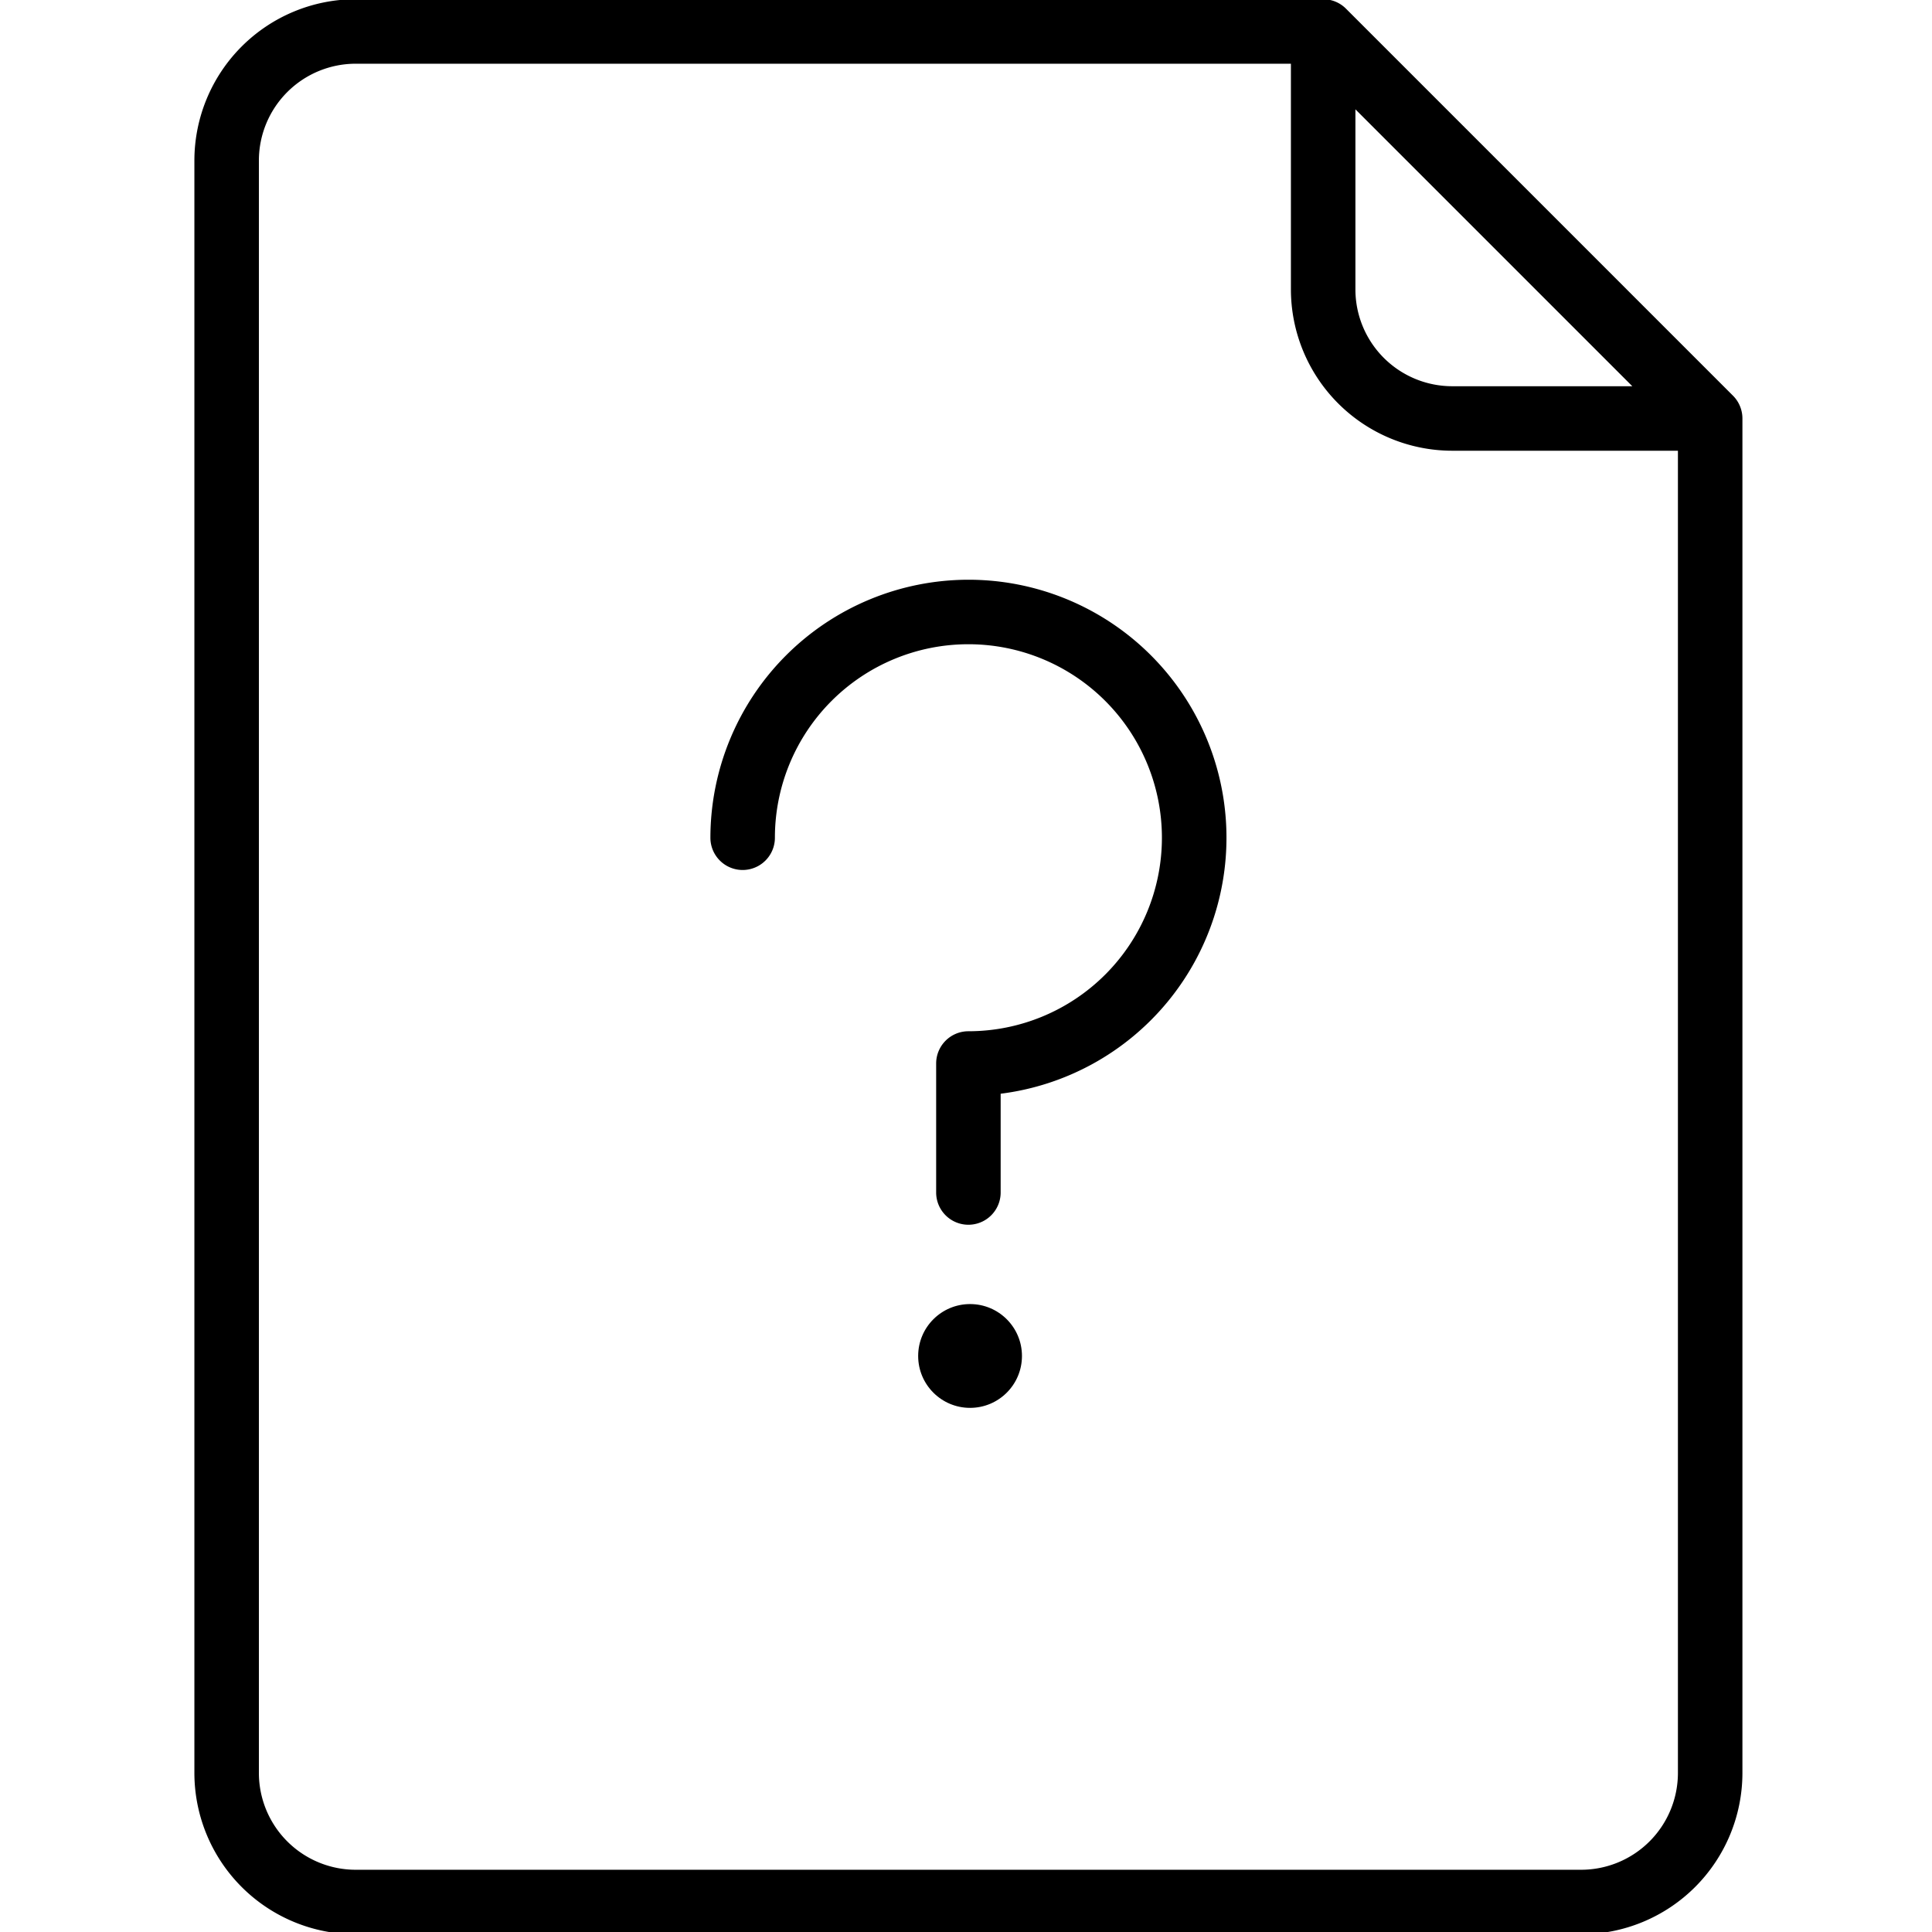 <?xml version="1.0" encoding="UTF-8" standalone="no"?>
<svg
   xmlns:dc="http://purl.org/dc/elements/1.1/"
   xmlns:cc="http://creativecommons.org/ns#"
   xmlns:rdf="http://www.w3.org/1999/02/22-rdf-syntax-ns#"
   xmlns:svg="http://www.w3.org/2000/svg"
   xmlns="http://www.w3.org/2000/svg"
   xmlns:sodipodi="http://sodipodi.sourceforge.net/DTD/sodipodi-0.dtd"
   xmlns:inkscape="http://www.inkscape.org/namespaces/inkscape"
   width="127mm"
   height="127mm"
   viewBox="0 0 127 127"
   version="1.1"
   id="svg8"
   inkscape:version="1.0.2 (e86c8708, 2021-01-15)"
   sodipodi:docname="missing.svg">
  <defs
     id="defs2" />
  <sodipodi:namedview
     id="base"
     pagecolor="#ffffff"
     bordercolor="#666666"
     borderopacity="1.0"
     inkscape:pageopacity="0.0"
     inkscape:pageshadow="2"
     inkscape:zoom="0.63353649"
     inkscape:cx="170.29427"
     inkscape:cy="284.44787"
     inkscape:document-units="mm"
     inkscape:current-layer="g26"
     inkscape:document-rotation="0"
     showgrid="false"
     fit-margin-top="0"
     fit-margin-left="0"
     fit-margin-right="0"
     fit-margin-bottom="0"
     lock-margins="true"
     inkscape:window-width="1252"
     inkscape:window-height="1027"
     inkscape:window-x="0"
     inkscape:window-y="25"
     inkscape:window-maximized="0" />
  <g
     inkscape:label="Layer 1"
     inkscape:groupmode="layer"
     id="layer1"
     transform="translate(-52.063,-41.868)">
    <g
       id="g26"
       transform="matrix(0.265,0,0,0.265,14.665,74.386)">
      <g
         id="g35"
         transform="translate(125.344,-138.903)">
        <path
           d="m 448,120 a 8,8 0 0 0 -2.343,-5.657 l -96,-96 A 8,8 0 0 0 344,16 H 104 A 40.045,40.045 0 0 0 64,56 v 400 a 40.045,40.045 0 0 0 40,40 h 304 a 40.045,40.045 0 0 0 40,-40 z M 352,43.313 420.687,112 H 376 A 24.027,24.027 0 0 1 352,88 Z M 432,456 a 24.028,24.028 0 0 1 -24,24 H 104 A 24.028,24.028 0 0 1 80,456 V 56 a 24.028,24.028 0 0 1 24,-24 h 232 v 56 a 40.045,40.045 0 0 0 40,40 h 56 z"
           id="path12" />
        <path
           d="m 256,160 a 64.072,64.072 0 0 0 -64,64 8,8 0 0 0 16,0 48,48 0 1 1 48,48 8,8 0 0 0 -8,8 v 32 a 8,8 0 0 0 16,0 V 287.5 A 64,64 0 0 0 256,160 Z"
           id="path14" />
        <circle
           style="fill:#000000;fill-rule:evenodd"
           id="path30"
           cx="256.411"
           cy="352.55"
           r="12.874" />
      </g>
    </g>
  </g>
</svg>
